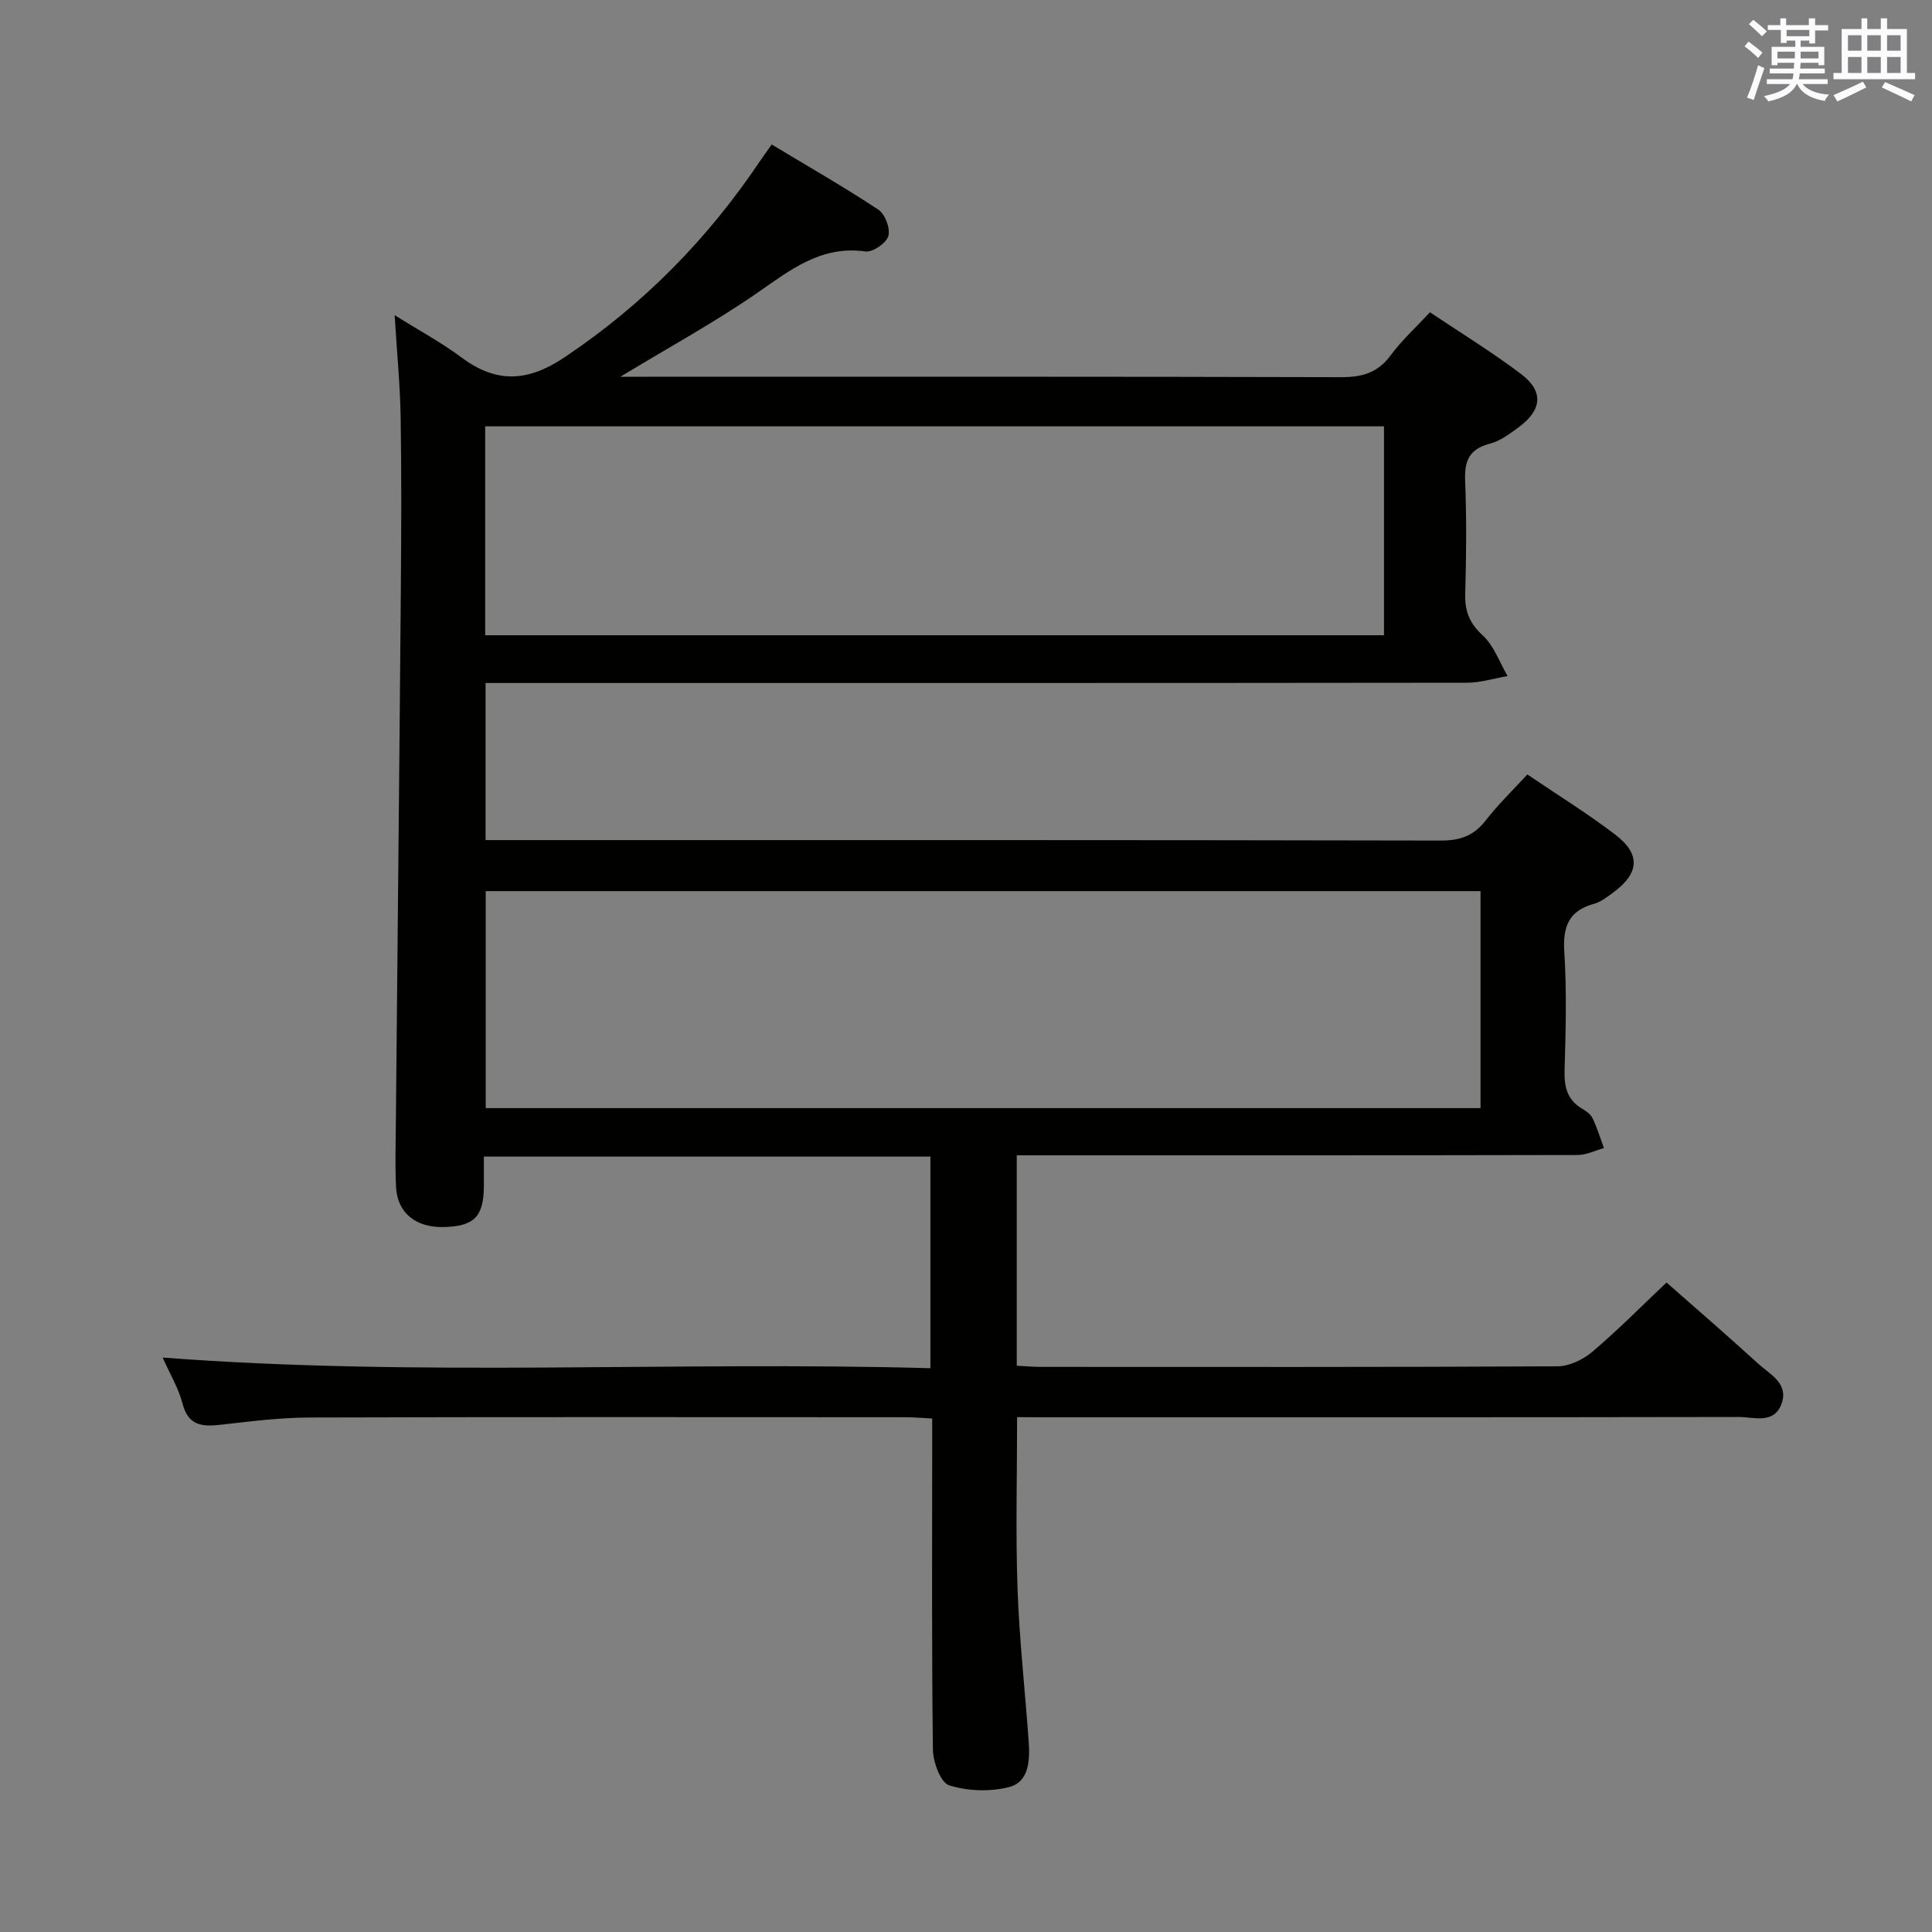 <svg enable-background="new 0 0 400 400" viewBox="0 0 400 400" xmlns="http://www.w3.org/2000/svg"><rect x="0" y="0" width="400" height="400" fill="#808080" stroke="none"/><path d="m210.58 293.41c0 12.29-.32 23.92.09 35.52.37 10.62 1.58 21.2 2.32 31.81.26 3.77.03 8.19-4.06 9.25-3.91 1.01-8.57.85-12.41-.35-1.77-.56-3.34-4.81-3.37-7.41-.27-20.83-.15-41.66-.15-62.49 0-1.82 0-3.65 0-6.05-1.97-.1-3.72-.26-5.46-.27-41.16-.01-82.32-.07-123.48.06-6.12.02-12.26.8-18.36 1.5-3.85.44-6.73.21-7.91-4.39-.81-3.14-2.57-6.04-4.11-9.52 53.21 4.05 105.91.72 158.95 2.2 0-14.85 0-29.21 0-43.81-30.73 0-61.29 0-92.45 0 0 2.23.01 4.18 0 6.13-.05 6.33-2.01 8.31-8.34 8.46-5.75.13-9.58-2.94-9.84-8.28-.22-4.49-.08-9-.04-13.5.34-36.8.73-73.6 1.03-110.4.1-11.83.15-23.67-.04-35.49-.11-6.62-.76-13.23-1.24-21.13 5.13 3.22 9.72 5.68 13.84 8.76 7.25 5.41 13.75 5.05 21.31-.02 16.32-10.92 29.7-24.54 40.58-40.77.64-.96 1.34-1.89 2.34-3.3 7.45 4.49 14.92 8.76 22.08 13.49 1.39.92 2.51 3.91 2.06 5.45-.42 1.46-3.23 3.4-4.71 3.2-9.22-1.29-15.55 3.82-22.46 8.6-8.83 6.11-18.31 11.28-28.31 17.34h5.77c47.83 0 95.65-.05 143.48.09 4.35.01 7.57-.92 10.23-4.52 2.25-3.06 5.12-5.67 8.14-8.92 6.35 4.27 12.85 8.23 18.89 12.81 4.69 3.56 4.32 7.41-.49 10.97-1.86 1.37-3.86 2.88-6.02 3.44-4.2 1.09-5.26 3.48-5.1 7.58.31 7.82.24 15.66.02 23.49-.1 3.59.86 6.08 3.62 8.61 2.33 2.13 3.48 5.57 5.15 8.42-2.8.48-5.61 1.38-8.41 1.38-65.49.08-130.98.06-196.47.06-2.13 0-4.27 0-6.72 0v32.52h5.77c63.99 0 127.98-.04 191.97.1 4.06.01 6.88-1 9.35-4.19 2.51-3.25 5.51-6.13 8.6-9.5 6.23 4.23 12.46 8.07 18.24 12.49 5.31 4.07 4.93 8.04-.56 12.03-1.21.88-2.47 1.88-3.86 2.26-5.23 1.43-6.51 4.7-6.17 9.93.52 8.13.3 16.33.06 24.49-.1 3.45.5 6.16 3.63 8 .84.5 1.79 1.17 2.18 2.01.94 1.97 1.58 4.09 2.34 6.15-1.8.5-3.61 1.42-5.41 1.43-36.66.08-73.32.06-109.98.06-1.96 0-3.91 0-6.18 0v43.57c1.75.09 3.36.24 4.98.24 35.66.01 71.32.07 106.98-.12 2.44-.01 5.3-1.39 7.21-3.01 5.31-4.51 10.22-9.48 15.36-14.34 6.02 5.31 12.57 10.96 18.97 16.8 2.46 2.24 6.44 4.12 4.8 8.41-1.6 4.17-5.71 2.63-8.8 2.63-47.66.09-95.32.06-142.97.06-2.14-.02-4.26-.02-6.46-.02zm95.95-108.91c-68.8 0-137.31 0-205.97 0v44.92h205.97c0-15.16 0-29.91 0-44.92zm-206.08-52.98h186.09c0-14.53 0-28.76 0-43.25-62.11 0-123.97 0-186.09 0z" fill="#010100"/><g fill="#fbfafc"><path d="m361.2 9.6.8-1c.9.7 1.9 1.4 2.9 2.3l-.9 1.1c-1-1-2-1.8-2.8-2.4zm.5 10.6c.9-2.1 1.6-4.3 2.3-6.7.4.2.8.4 1.3.6-.7 2.1-1.5 4.3-2.2 6.6zm.4-15.2.9-.9c1 .8 2 1.6 2.8 2.4l-1 1c-.9-.9-1.8-1.7-2.7-2.5zm12.5-1.2h1.2v1.4h2.7v1.1h-2.7v2.7h-1.2v-.6h-1.8v1.3h4.9v3.8h-1.2v-.5h-3.7c0 .4-.1.9-.1 1.2h5.1v1h-5.2c0 .5-.1.9-.2 1.2h6v1h-5.2c1.1 1.3 2.9 2 5.5 2.2-.4.4-.7.8-.9 1.3-2.9-.5-4.8-1.6-5.7-3.5h-.1c-.8 1.7-2.7 2.9-5.9 3.6-.2-.4-.6-.8-.9-1.1 2.8-.6 4.6-1.4 5.4-2.5h-4.8v-1h5.3c.1-.3.2-.7.2-1.2h-4.9v-1h5c0-.4 0-.8.1-1.2h-3.5v.5h-1.2v-3.8h4.9v-1.3h-1.8v.5h-1.2v-2.7h-2.7v-1h2.6v-1.4h1.2v1.4h4.7v-1.4zm-6.6 8.3h3.6c0-.4 0-.9 0-1.4h-3.6zm1.9-4.6h4.7v-1.3h-4.7zm6.6 3.2h-3.7v1.4h3.7z"/><path d="m385.3 3.8h1.3v2.2h2.8v-2.2h1.3v2.2h4.1v9.1h1.7v1.3h-16.9v-1.3h1.7v-9.1h4.1v-2.2zm.4 13.1.7 1.2c-1.8.9-3.8 1.9-6 2.9-.2-.4-.5-.8-.8-1.3 2.3-1 4.3-1.9 6.1-2.8zm-3.1-6.4h2.8v-3.2h-2.8zm0 4.6h2.8v-3.3h-2.8zm4-4.6h2.8v-3.2h-2.8zm0 4.6h2.8v-3.3h-2.8zm3.7 1.9c2.1.9 4.1 1.8 6.1 2.7l-.7 1.3c-2.2-1.1-4.2-2-6.1-2.9zm3.2-9.7h-2.8v3.2h2.8zm-2.8 7.8h2.8v-3.3h-2.8z"/></g></svg>